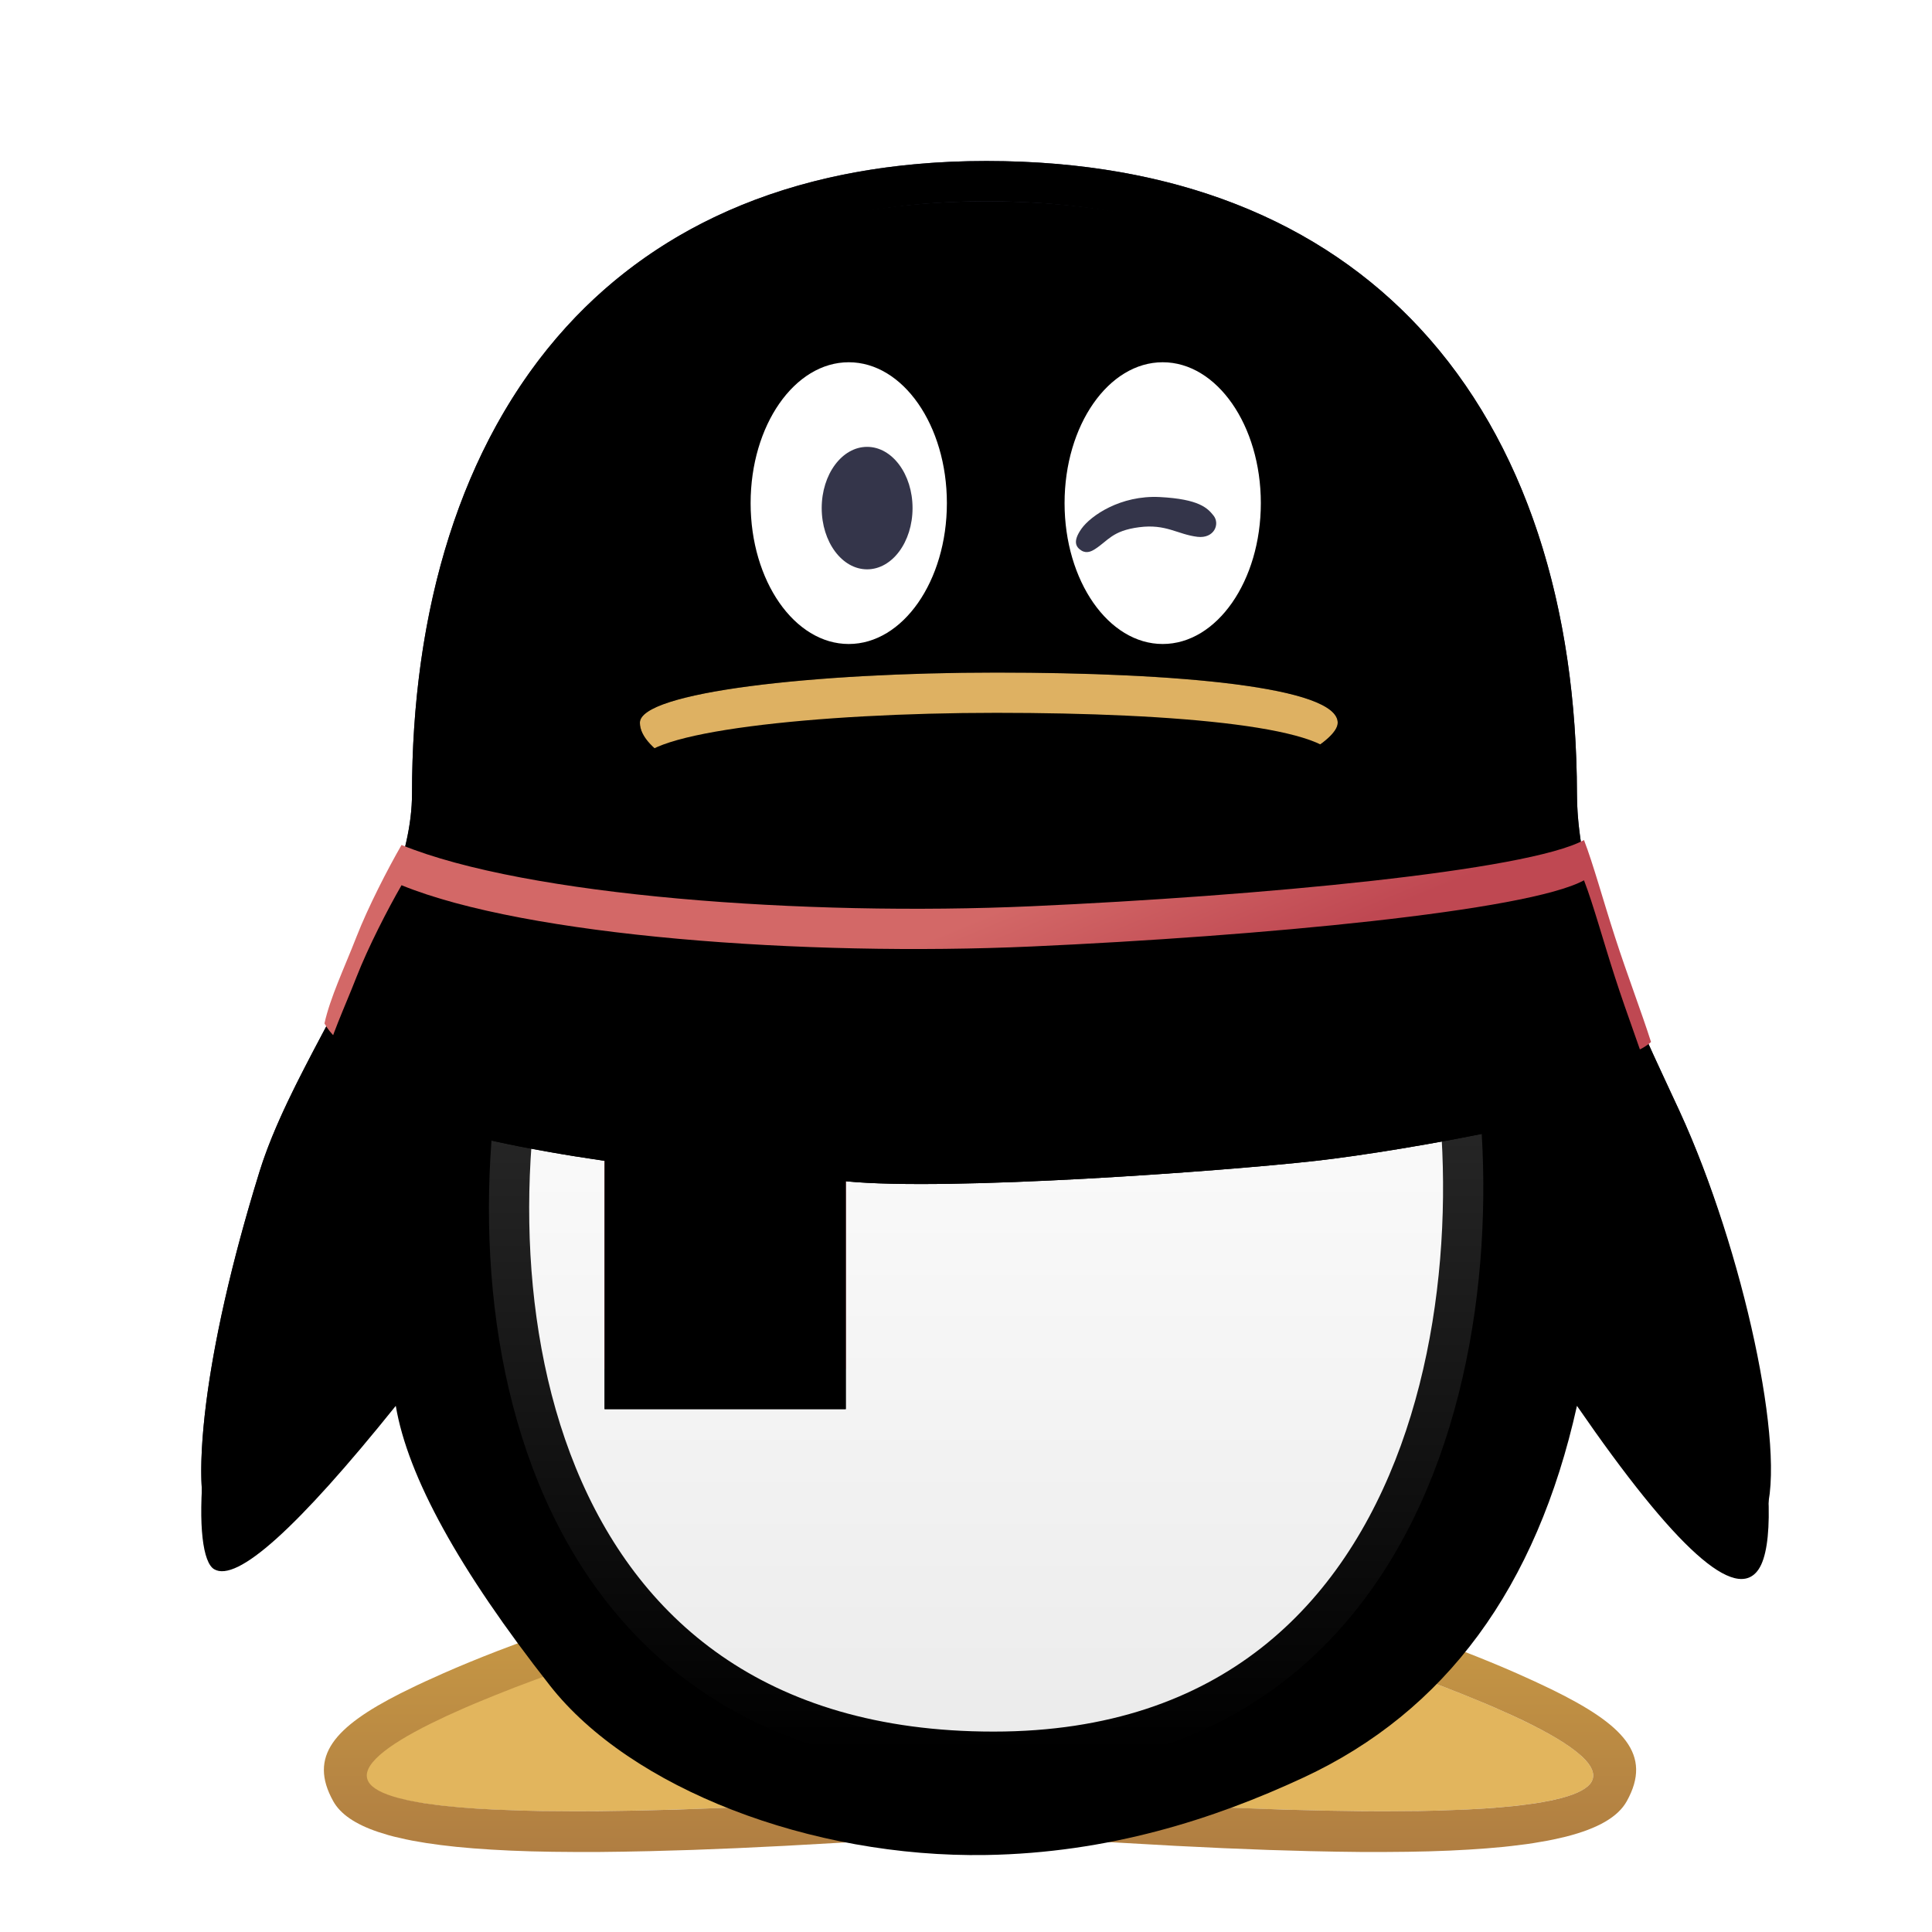 <svg xmlns="http://www.w3.org/2000/svg" xmlns:xlink="http://www.w3.org/1999/xlink" width="48" height="48" viewBox="0 0 48 48">
  <defs>
    <filter id="com.qq.im.deepin-a" width="133.3%" height="130.2%" x="-16.7%" y="-15.1%" filterUnits="objectBoundingBox">
      <feOffset dy="1" in="SourceAlpha" result="shadowOffsetOuter1"/>
      <feGaussianBlur in="shadowOffsetOuter1" result="shadowBlurOuter1" stdDeviation="1"/>
      <feColorMatrix in="shadowBlurOuter1" result="shadowMatrixOuter1" values="0 0 0 0 0   0 0 0 0 0   0 0 0 0 0  0 0 0 0.2 0"/>
      <feMerge>
        <feMergeNode in="shadowMatrixOuter1"/>
        <feMergeNode in="SourceGraphic"/>
      </feMerge>
    </filter>
    <linearGradient id="com.qq.im.deepin-b" x1="28.78%" x2="42.037%" y1="45.312%" y2="54.688%">
      <stop offset="0%" stop-color="#EACB69"/>
      <stop offset="100%" stop-color="#E2B55D"/>
    </linearGradient>
    <linearGradient id="com.qq.im.deepin-c" x1="50%" x2="50%" y1="0%" y2="100%">
      <stop offset="0%" stop-color="#CC9E45"/>
      <stop offset="100%" stop-color="#B07E42"/>
    </linearGradient>
    <radialGradient id="com.qq.im.deepin-d" cx="52.484%" cy="11.205%" r="93.687%" fx="52.484%" fy="11.205%" gradientTransform="matrix(0 .948 -1 0 .637 -.385)">
      <stop offset="0%" stop-color="#3A3B53"/>
      <stop offset="100%" stop-color="#2A2B39"/>
    </radialGradient>
    <linearGradient id="com.qq.im.deepin-g" x1="50%" x2="50%" y1="0%" y2="100%">
      <stop offset="0%"/>
      <stop offset="100%"/>
    </linearGradient>
    <path id="com.qq.im.deepin-e" d="M0.319,33.986 C-0.225,33.66 -0.207,30.445 1.447,25.109 C2.368,22.137 5.236,18.645 5.236,15.725 C5.236,7.102 9.539,0 19.506,0 C29.473,0 34.16,6.721 34.179,15.725 C34.185,18.367 35.738,21.463 36.719,23.587 C38.478,27.398 39.429,32.885 38.694,33.986 C38.13,34.831 36.625,33.479 34.179,29.928 C33.175,34.446 30.909,37.525 27.382,39.164 C25.15,40.202 22.538,41.036 19.506,41.087 C15.131,41.161 10.666,39.428 8.666,36.881 C6.409,34.007 5.131,31.689 4.833,29.928 C2.388,32.971 0.883,34.324 0.319,33.986 Z"/>
    <filter id="com.qq.im.deepin-f" width="102.6%" height="102.4%" x="-1.3%" y="-1.2%" filterUnits="objectBoundingBox">
      <feOffset dy="1" in="SourceAlpha" result="shadowOffsetInner1"/>
      <feComposite in="shadowOffsetInner1" in2="SourceAlpha" k2="-1" k3="1" operator="arithmetic" result="shadowInnerInner1"/>
      <feColorMatrix in="shadowInnerInner1" values="0 0 0 0 1   0 0 0 0 1   0 0 0 0 1  0 0 0 0.5 0"/>
    </filter>
    <path id="com.qq.im.deepin-h" d="M10.898,13.956 C10.898,15.354 16.648,16.871 19.752,16.871 C22.856,16.871 28.235,14.844 28.235,13.956 C28.235,13.068 24.267,12.71 19.752,12.71 C15.237,12.71 10.898,13.195 10.898,13.956 Z"/>
    <filter id="com.qq.im.deepin-i" width="105.8%" height="124%" x="-2.9%" y="-12%" filterUnits="objectBoundingBox">
      <feOffset dy="1" in="SourceAlpha" result="shadowOffsetInner1"/>
      <feComposite in="shadowOffsetInner1" in2="SourceAlpha" k2="-1" k3="1" operator="arithmetic" result="shadowInnerInner1"/>
      <feColorMatrix in="shadowInnerInner1" values="0 0 0 0 1   0 0 0 0 1   0 0 0 0 1  0 0 0 0.323 0"/>
    </filter>
    <linearGradient id="com.qq.im.deepin-j" x1="50%" x2="50%" y1="0%" y2="100%">
      <stop offset="0%" stop-opacity=".277"/>
      <stop offset="100%" stop-opacity=".721"/>
    </linearGradient>
    <linearGradient id="com.qq.im.deepin-k" x1="50%" x2="50%" y1="0%" y2="100%">
      <stop offset="0%" stop-color="#FFF"/>
      <stop offset="100%" stop-color="#EBEBEB"/>
    </linearGradient>
    <linearGradient id="com.qq.im.deepin-l" x1="50%" x2="50%" y1="0%" y2="100%">
      <stop offset="0%" stop-color="#323232"/>
      <stop offset="100%"/>
    </linearGradient>
    <linearGradient id="com.qq.im.deepin-o" x1="22.901%" x2="38.121%" y1="42.38%" y2="56.929%">
      <stop offset="0%" stop-color="#D36867"/>
      <stop offset="100%" stop-color="#BF4852"/>
    </linearGradient>
    <path id="com.qq.im.deepin-n" d="M4.976,16.993 C8.079,18.261 14.991,18.768 20.635,18.515 C26.278,18.261 32.954,17.636 34.354,16.871 C34.584,17.466 34.826,18.359 35.123,19.276 C35.431,20.23 35.783,21.144 36.019,21.887 C35.26,22.629 29.947,23.587 27.689,23.841 C25.432,24.095 18.552,24.602 16.013,24.348 C16.013,25.363 16.013,27.25 16.013,30.009 L10.021,30.009 L10.021,23.841 C5.945,23.246 3.626,22.441 3.061,21.427 C3.206,20.776 3.55,20.06 3.856,19.276 C4.147,18.531 4.638,17.579 4.976,16.993 Z"/>
    <filter id="com.qq.im.deepin-m" width="121.2%" height="153.3%" x="-10.6%" y="-19%" filterUnits="objectBoundingBox">
      <feOffset dy="1" in="SourceAlpha" result="shadowOffsetOuter1"/>
      <feGaussianBlur in="shadowOffsetOuter1" result="shadowBlurOuter1" stdDeviation="1"/>
      <feColorMatrix in="shadowBlurOuter1" values="0 0 0 0 0   0 0 0 0 0   0 0 0 0 0  0 0 0 0.1 0"/>
    </filter>
    <filter id="com.qq.im.deepin-p" width="115.2%" height="138.1%" x="-7.6%" y="-11.4%" filterUnits="objectBoundingBox">
      <feOffset dy="1" in="SourceAlpha" result="shadowOffsetInner1"/>
      <feComposite in="shadowOffsetInner1" in2="SourceAlpha" k2="-1" k3="1" operator="arithmetic" result="shadowInnerInner1"/>
      <feColorMatrix in="shadowInnerInner1" values="0 0 0 0 1   0 0 0 0 1   0 0 0 0 1  0 0 0 0.242 0"/>
    </filter>
  </defs>
  <g fill="none" fill-rule="evenodd" filter="url(#com.qq.im.deepin-a)" transform="translate(5 3)">
    <path fill="url(#com.qq.im.deepin-b)" d="M25.141,36.016 C25.141,36.016 35.299,38.907 34.543,40.264 C34.04,41.169 28.628,41.24 18.307,40.477 C22.863,37.503 25.141,36.016 25.141,36.016 Z"/>
    <path fill="url(#com.qq.im.deepin-b)" d="M10.905,36.016 C10.905,36.016 21.063,38.907 20.308,40.264 C19.805,41.169 14.392,41.24 4.071,40.477 C8.627,37.503 10.905,36.016 10.905,36.016 Z" transform="matrix(-1 0 0 1 24.419 0)"/>
    <path fill="url(#com.qq.im.deepin-c)" fill-rule="nonzero" d="M24.976,34.93 L15.283,41.256 L19.739,41.583 L21.628,41.71 L22.523,41.765 L24.211,41.86 L25.393,41.917 L26.502,41.961 L27.54,41.991 L28.194,42.004 L28.817,42.012 L29.41,42.012 L29.974,42.007 L30.507,41.996 L31.012,41.978 L31.488,41.953 L31.935,41.922 L32.355,41.885 C32.422,41.878 32.489,41.871 32.554,41.863 L32.932,41.816 C32.993,41.807 33.052,41.798 33.111,41.789 L33.448,41.731 C33.502,41.721 33.555,41.71 33.607,41.699 L33.905,41.631 C34.711,41.426 35.203,41.136 35.417,40.75 C36.063,39.59 35.338,38.847 33.543,37.97 L33.127,37.773 L32.677,37.57 C32.271,37.391 31.826,37.208 31.344,37.021 L30.594,36.738 C30.465,36.691 30.334,36.643 30.2,36.595 C29.414,36.313 28.587,36.035 27.751,35.767 L26.623,35.414 L25.414,35.055 L24.976,34.93 Z M25.141,36.016 L26.157,36.318 L26.922,36.554 L27.826,36.842 L28.821,37.173 L29.863,37.537 L30.387,37.728 L30.905,37.923 L31.411,38.123 L31.9,38.324 C31.98,38.358 32.059,38.391 32.136,38.425 L32.589,38.627 C33.901,39.233 34.786,39.828 34.543,40.264 C34.453,40.427 34.202,40.563 33.792,40.672 L33.553,40.729 L33.282,40.78 C33.234,40.789 33.185,40.796 33.134,40.804 L32.816,40.847 C32.76,40.854 32.703,40.861 32.644,40.867 L32.278,40.902 L31.88,40.932 L31.451,40.956 L30.747,40.983 L30.239,40.994 L29.417,41 L28.829,40.998 L27.888,40.984 L26.875,40.958 L25.415,40.905 L24.236,40.851 L22.554,40.76 L20.274,40.616 L18.307,40.477 L25.141,36.016 Z"/>
    <path fill="url(#com.qq.im.deepin-c)" fill-rule="nonzero" d="M12.74,34.93 L3.047,41.256 L7.504,41.583 L9.393,41.71 L10.287,41.765 L11.976,41.86 L13.157,41.917 L14.266,41.961 L15.305,41.991 L15.959,42.004 L16.582,42.012 L17.175,42.012 L17.738,42.007 L18.272,41.996 L18.776,41.978 L19.252,41.953 L19.7,41.922 L20.119,41.885 L20.511,41.84 L20.875,41.789 L21.213,41.731 C21.267,41.721 21.32,41.71 21.371,41.699 L21.669,41.631 C21.717,41.619 21.763,41.606 21.808,41.594 L22.067,41.514 C22.64,41.321 23.005,41.068 23.182,40.75 C23.804,39.633 23.154,38.903 21.503,38.067 L21.104,37.872 C21.035,37.839 20.964,37.806 20.892,37.773 L20.441,37.57 C20.036,37.391 19.59,37.208 19.108,37.021 L18.359,36.738 C18.229,36.691 18.098,36.643 17.965,36.595 C17.178,36.313 16.352,36.035 15.515,35.767 L14.388,35.414 L13.301,35.09 L12.74,34.93 Z M12.905,36.016 L13.921,36.318 L15.124,36.692 L15.59,36.842 L16.586,37.173 L17.627,37.537 L18.151,37.728 L18.669,37.923 L19.175,38.123 L19.665,38.324 C19.744,38.358 19.823,38.391 19.901,38.425 L20.353,38.627 L20.774,38.829 C21.848,39.364 22.524,39.877 22.308,40.264 C22.217,40.427 21.967,40.563 21.557,40.672 L21.317,40.729 L21.046,40.78 C20.998,40.789 20.949,40.796 20.899,40.804 L20.58,40.847 C20.524,40.854 20.467,40.861 20.409,40.867 L20.043,40.902 L19.645,40.932 L19.215,40.956 L18.512,40.983 L18.003,40.994 L17.181,41 L16.593,40.998 L15.652,40.984 L14.64,40.958 L13.179,40.905 L12.001,40.851 L10.319,40.76 L8.038,40.616 L6.071,40.477 L12.905,36.016 Z" transform="matrix(-1 0 0 1 26.461 0)"/>
    <use fill="url(#com.qq.im.deepin-d)" xlink:href="#com.qq.im.deepin-e"/>
    <use fill="#000" filter="url(#com.qq.im.deepin-f)" xlink:href="#com.qq.im.deepin-e"/>
    <path stroke="url(#com.qq.im.deepin-g)" stroke-linejoin="square" d="M19.506,0.5 C24.107,0.5 27.553,1.968 29.889,4.472 C32.447,7.213 33.67,11.174 33.679,15.726 C33.684,18.217 35.012,21.107 36.013,23.255 C36.1,23.441 36.184,23.622 36.265,23.797 C37.845,27.22 38.88,32.152 38.367,33.528 C37.92,33.57 37.712,33.446 37.476,33.234 C36.742,32.574 35.783,31.375 34.591,29.644 C34.349,29.292 34.123,28.957 33.915,28.64 C33.855,29.027 33.78,29.42 33.691,29.819 C32.726,34.159 30.565,37.133 27.171,38.711 C24.996,39.721 22.452,40.538 19.498,40.588 C15.297,40.658 10.986,39.025 9.06,36.573 C6.874,33.79 5.615,31.552 5.326,29.845 C5.263,29.469 5.235,29.054 5.243,28.599 C4.996,28.919 4.73,29.258 4.444,29.615 C3.243,31.109 2.275,32.189 1.536,32.853 C1.204,33.152 0.927,33.361 0.698,33.474 C0.48,33.5 0.528,33.215 0.512,32.945 C0.48,32.447 0.511,31.767 0.618,30.92 C0.801,29.48 1.208,27.571 1.925,25.257 C2.258,24.183 2.854,23.042 3.469,21.883 L3.469,21.883 L3.848,21.168 C4.835,19.3 5.736,17.417 5.736,15.725 C5.736,11.294 6.89,7.268 9.432,4.467 C11.673,1.997 14.992,0.5 19.506,0.5 Z"/>
    <use fill="#DEB162" xlink:href="#com.qq.im.deepin-h"/>
    <use fill="#000" filter="url(#com.qq.im.deepin-i)" xlink:href="#com.qq.im.deepin-h"/>
    <path fill="url(#com.qq.im.deepin-j)" fill-rule="nonzero" d="M20.135,11.711 L19.039,11.713 L18.011,11.726 L17.354,11.742 L16.72,11.763 L16.111,11.791 L15.525,11.825 L14.965,11.866 L14.431,11.913 C14.344,11.922 14.258,11.931 14.174,11.94 L13.679,11.999 C13.439,12.03 13.209,12.064 12.989,12.101 L12.565,12.179 C10.855,12.523 9.898,13.084 9.898,13.956 C9.898,15.224 11.903,16.355 14.38,17.072 L14.882,17.209 L15.393,17.335 L15.911,17.449 C16.693,17.611 17.489,17.731 18.259,17.8 L18.768,17.839 C19.105,17.86 19.434,17.871 19.752,17.871 C20.309,17.871 20.931,17.816 21.582,17.717 L22.075,17.634 C22.158,17.619 22.241,17.604 22.325,17.587 L22.829,17.481 C22.913,17.462 22.998,17.443 23.082,17.423 L23.589,17.296 C23.674,17.274 23.758,17.251 23.842,17.227 L24.345,17.082 C25.178,16.829 25.983,16.528 26.69,16.2 L27.103,16 C28.368,15.358 29.235,14.63 29.235,13.956 C29.235,12.793 27.97,12.203 25.44,11.926 L24.934,11.876 L24.397,11.834 L23.828,11.799 L23.228,11.77 L22.596,11.747 L21.932,11.731 L20.878,11.715 L20.135,11.711 Z M19.451,12.711 L20.364,12.713 L21.265,12.725 L22.14,12.747 L22.705,12.768 L23.255,12.794 L24.043,12.842 L24.784,12.902 L25.248,12.948 L25.686,13 L26.097,13.058 L26.477,13.121 L26.825,13.189 C27.71,13.38 28.235,13.633 28.235,13.956 C28.235,14.207 27.805,14.549 27.119,14.91 L26.784,15.078 L26.417,15.247 L26.021,15.416 L25.6,15.583 C25.528,15.611 25.455,15.638 25.381,15.665 L24.929,15.826 L24.462,15.982 L23.982,16.13 C23.901,16.153 23.82,16.177 23.739,16.2 L23.249,16.334 C23.167,16.356 23.085,16.377 23.002,16.397 L22.51,16.513 L22.02,16.616 C21.939,16.632 21.858,16.647 21.778,16.662 L21.3,16.741 C20.749,16.824 20.224,16.871 19.752,16.871 C19.488,16.871 19.205,16.86 18.907,16.839 L18.451,16.8 L17.978,16.747 L17.492,16.681 L16.997,16.602 L16.496,16.511 L15.993,16.408 C15.91,16.39 15.826,16.372 15.743,16.353 L15.245,16.235 C15.08,16.195 14.917,16.152 14.756,16.108 L14.278,15.973 C14.2,15.95 14.122,15.926 14.045,15.902 L13.593,15.755 C12.046,15.229 10.898,14.581 10.898,13.956 C10.898,13.736 11.26,13.539 11.884,13.371 L12.19,13.295 L12.531,13.223 C12.591,13.211 12.652,13.2 12.714,13.189 L13.104,13.123 L13.523,13.062 L13.969,13.006 L14.441,12.954 L14.935,12.907 L15.715,12.845 L16.257,12.81 L16.814,12.78 L17.674,12.745 L18.555,12.722 L19.451,12.711 Z"/>
    <path fill="url(#com.qq.im.deepin-k)" stroke="url(#com.qq.im.deepin-l)" d="M8.409,20.289 C6.386,27.627 7.831,39.521 19.684,39.521 C31.537,39.521 32.404,26.109 30.669,20.289 C29.874,19.593 25.343,20.479 20.551,20.289 C14.891,20.063 8.879,18.918 8.409,20.289 Z"/>
    <use fill="#000" filter="url(#com.qq.im.deepin-m)" xlink:href="#com.qq.im.deepin-n"/>
    <use fill="url(#com.qq.im.deepin-o)" xlink:href="#com.qq.im.deepin-n"/>
    <use fill="#000" filter="url(#com.qq.im.deepin-p)" xlink:href="#com.qq.im.deepin-n"/>
    <ellipse cx="23.887" cy="8.5" fill="#FFF" rx="2.438" ry="3.5"/>
    <ellipse cx="16.087" cy="8.5" fill="#FFF" rx="2.438" ry="3.5"/>
    <path fill="#34354A" d="M16.543 10.145C17.167 10.145 17.672 9.464 17.672 8.623 17.672 7.783 17.167 7.102 16.543 7.102 15.92 7.102 15.415 7.783 15.415 8.623 15.415 9.464 15.92 10.145 16.543 10.145zM21.869 9.679C21.736 9.596 21.641 9.459 21.869 9.136 22.098 8.814 22.837 8.299 23.815 8.349 24.794 8.4 25.001 8.624 25.148 8.807 25.319 9.019 25.164 9.387 24.749 9.337 24.25 9.276 23.972 9.011 23.3 9.099 22.629 9.187 22.534 9.433 22.201 9.645 22.129 9.69 22.003 9.761 21.869 9.679z"/>
  </g>
</svg>
